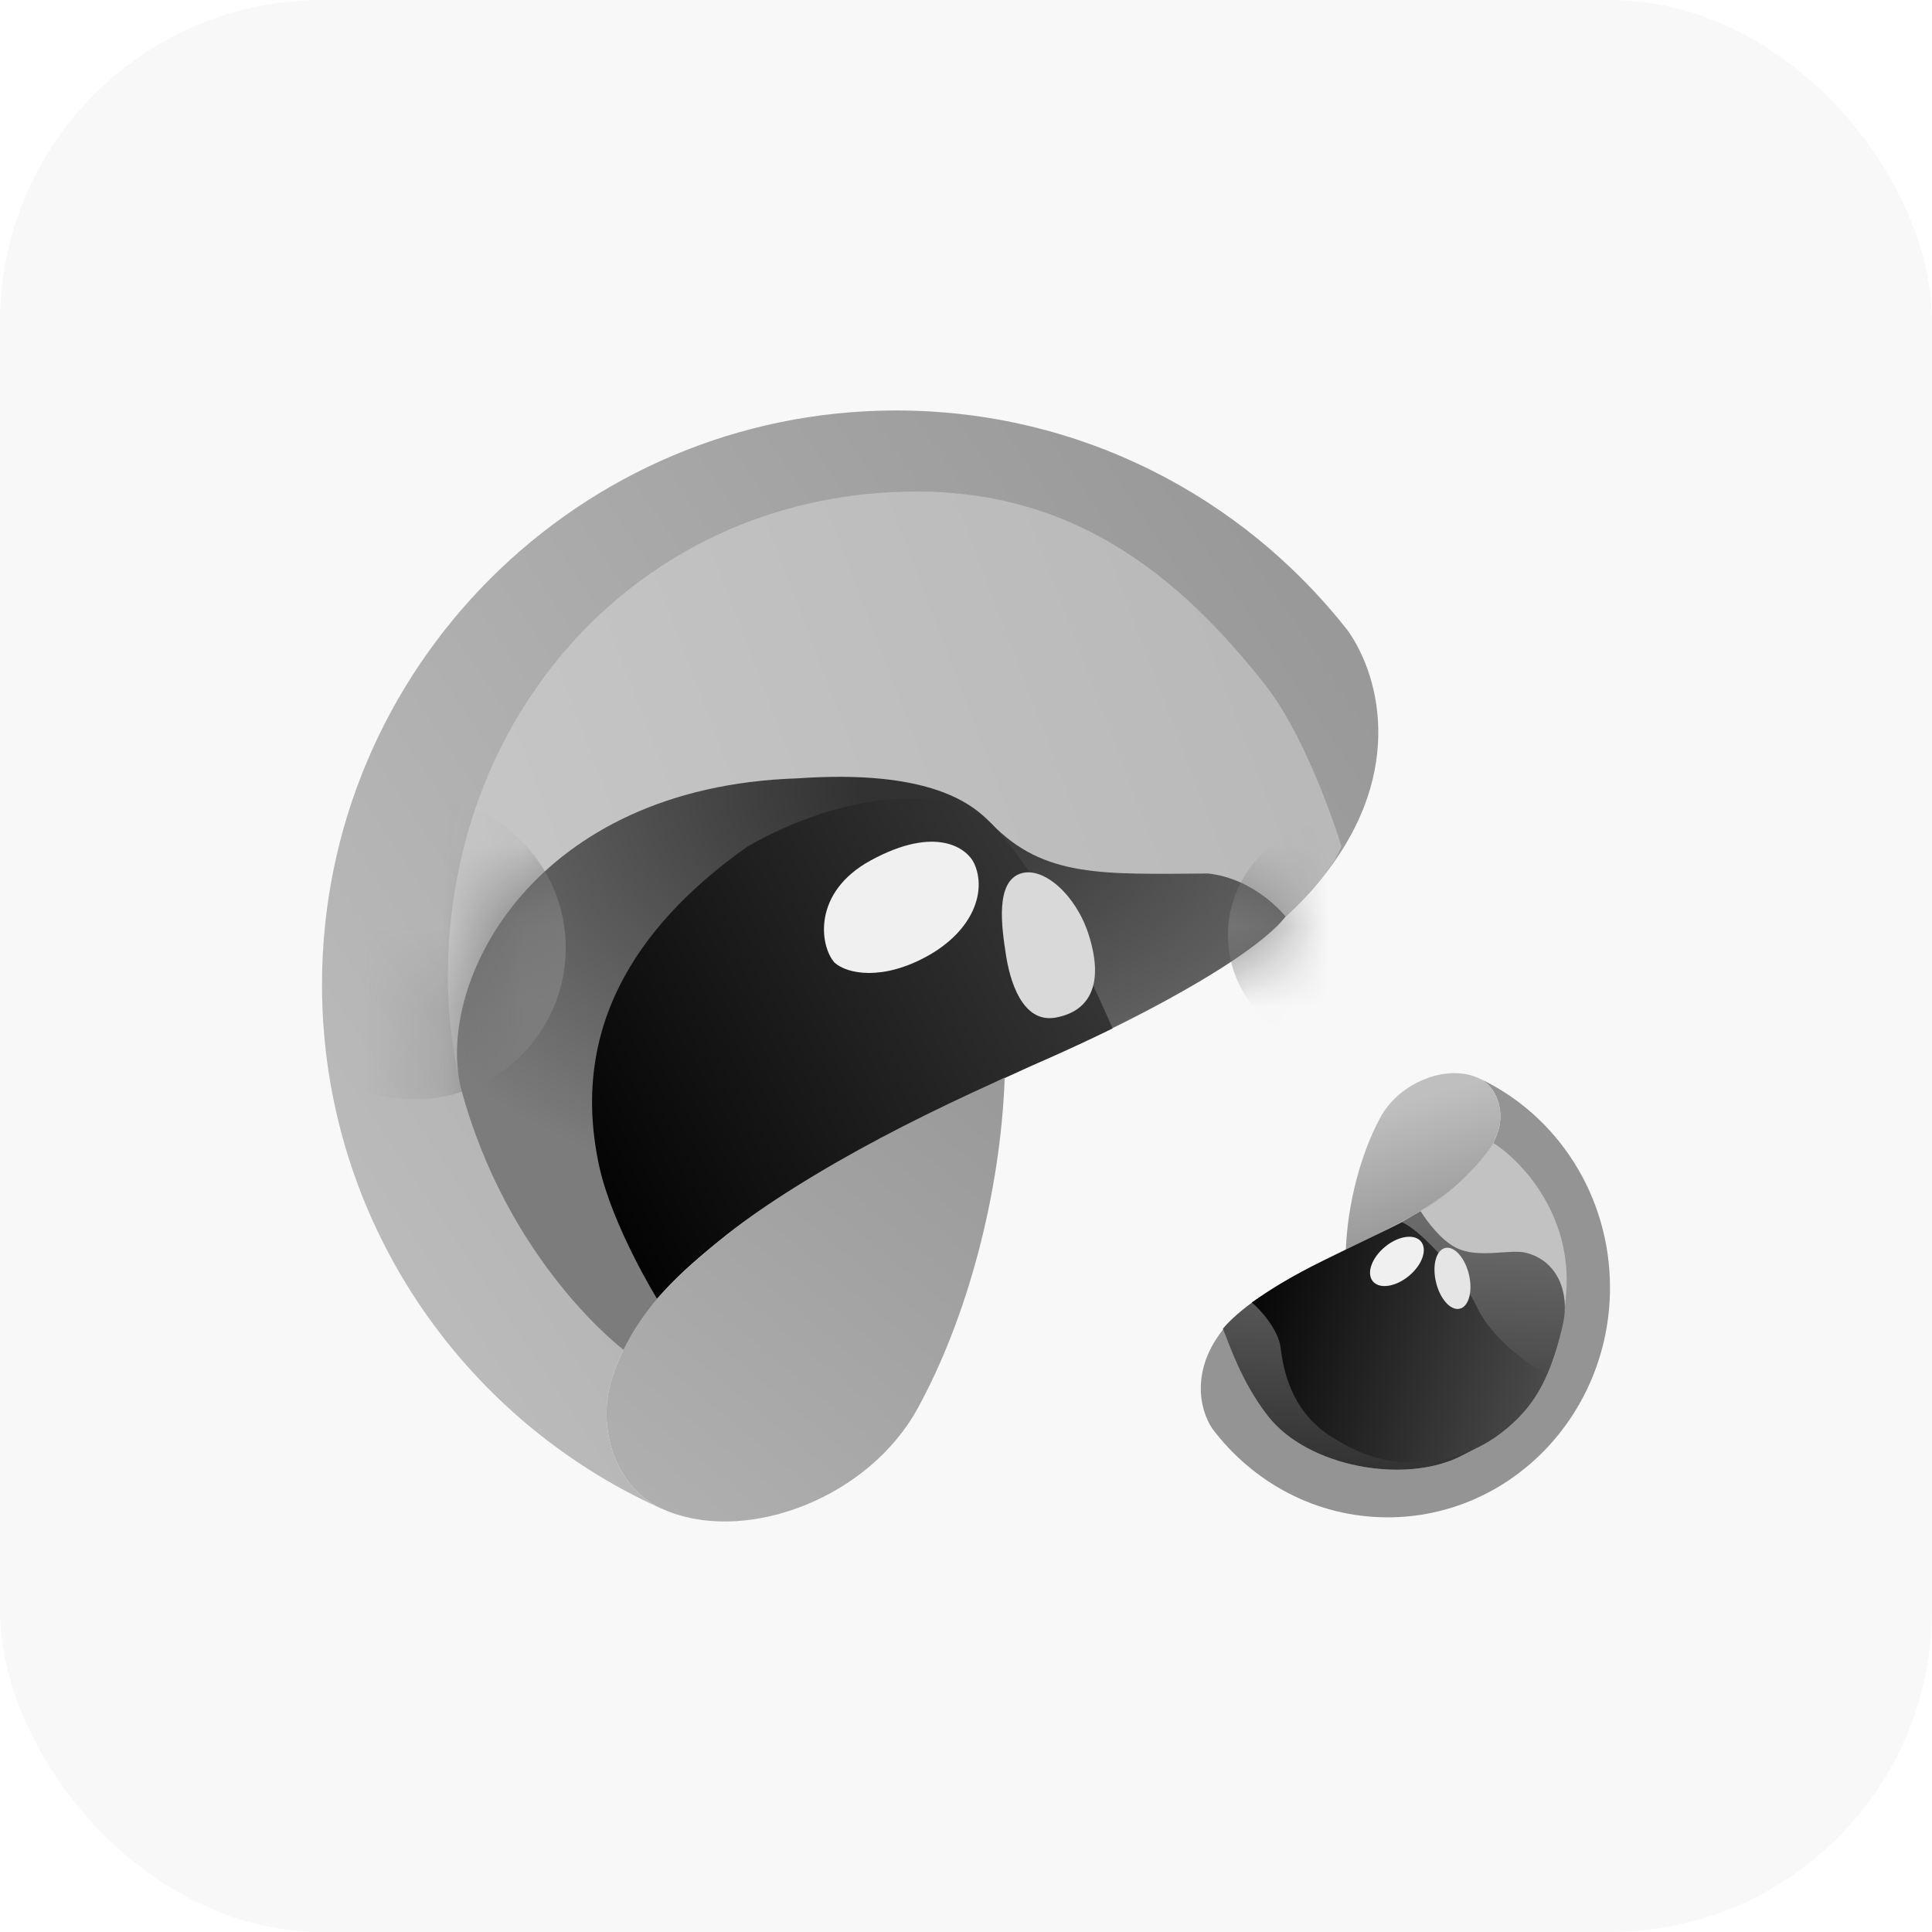 <svg width="24" height="24" viewBox="0 0 24 24" fill="none" xmlns="http://www.w3.org/2000/svg">
<g clip-path="url(#clip0_2321_6343)">
<rect width="24" height="24" rx="4" fill="#F8F8F8"/>
<g clip-path="url(#clip1_2321_6343)">
<path fill-rule="evenodd" clip-rule="evenodd" d="M8.205 18.735C5.726 17.618 4 15.125 4 12.232C4 8.295 7.196 5.099 11.133 5.099C13.408 5.099 15.437 6.167 16.741 7.831C17.168 8.431 17.453 9.691 16.367 10.972C15.759 11.688 14.356 12.527 12.365 13.441C10.821 14.139 9.3 14.972 8.327 15.955C7.964 16.323 7.724 16.736 7.6 17.13C7.418 17.706 7.615 18.446 8.205 18.735Z" fill="url(#paint0_linear_2321_6343)"/>
<path fill-rule="evenodd" clip-rule="evenodd" d="M7.75 16.771C7.75 16.771 5.552 15.013 5.564 12.13C5.564 8.784 8.037 6.106 11.383 6.106C13.318 6.106 14.621 7.11 15.73 8.524C16.282 9.244 16.664 10.514 16.664 10.514C16.664 10.514 16.225 11.83 12.807 13.225C11.494 13.818 9.942 14.612 8.944 15.405C8.271 15.939 7.945 16.36 7.75 16.771Z" fill="url(#paint1_linear_2321_6343)"/>
<path fill-rule="evenodd" clip-rule="evenodd" d="M7.75 16.771C7.75 16.771 6.303 15.688 5.723 13.507C5.416 12.184 6.628 9.775 9.907 9.669C11.57 9.553 12.091 9.995 12.318 10.234C12.972 10.906 13.703 10.859 15.01 10.851C15.602 10.917 15.969 11.384 15.969 11.384C15.969 11.384 15.605 12.004 12.814 13.238C11.501 13.832 9.943 14.612 8.944 15.405C8.271 15.939 7.945 16.36 7.75 16.771Z" fill="url(#paint2_radial_2321_6343)"/>
<mask id="mask0_2321_6343" style="mask-type:alpha" maskUnits="userSpaceOnUse" x="5" y="9" width="11" height="8">
<path fill-rule="evenodd" clip-rule="evenodd" d="M7.75 16.771C7.75 16.771 6.303 15.688 5.723 13.507C5.416 12.184 6.628 9.775 9.907 9.669C11.57 9.553 12.091 9.995 12.318 10.234C12.972 10.906 13.703 10.859 15.01 10.851C15.602 10.917 15.969 11.384 15.969 11.384C15.969 11.384 15.605 12.004 12.814 13.238C11.501 13.832 9.943 14.612 8.944 15.405C8.271 15.939 7.945 16.36 7.75 16.771Z" fill="url(#paint3_radial_2321_6343)"/>
</mask>
<g mask="url(#mask0_2321_6343)">
<g filter="url(#filter0_f_2321_6343)">
<ellipse cx="5.148" cy="11.777" rx="1.88" ry="1.88" fill="#7C7C7C"/>
</g>
<g filter="url(#filter1_f_2321_6343)">
<ellipse cx="16.664" cy="11.616" rx="1.41" ry="1.41" fill="#7C7C7C"/>
</g>
</g>
<path fill-rule="evenodd" clip-rule="evenodd" d="M8.161 16.132C8.161 16.132 7.602 15.226 7.441 14.475C7.049 12.644 8.053 11.39 9.285 10.516C10.497 9.826 11.764 9.739 12.318 10.234C13.126 11.109 13.718 12.55 13.821 12.775C13.821 12.775 13.402 12.985 12.8 13.245C11.487 13.839 9.895 14.619 8.943 15.405C8.542 15.736 8.421 15.846 8.161 16.132Z" fill="url(#paint4_linear_2321_6343)"/>
<path fill-rule="evenodd" clip-rule="evenodd" d="M12.481 13.386L12.481 13.388C12.428 14.843 12.01 16.384 11.398 17.498C10.795 18.596 9.323 19.162 8.321 18.783L8.205 18.735C7.615 18.446 7.418 17.706 7.6 17.13C7.724 16.736 7.964 16.323 8.328 15.955C9.3 14.972 10.821 14.139 12.366 13.441L12.481 13.386Z" fill="url(#paint5_linear_2321_6343)"/>
<path d="M10.817 10.688C10.087 11.086 10.183 11.752 10.367 11.958C10.525 12.101 10.968 12.186 11.529 11.872C12.089 11.557 12.258 11.073 12.103 10.729C12.017 10.539 11.631 10.245 10.817 10.688Z" fill="#F1F0F1"/>
<path d="M13.523 11.608C13.367 11.12 12.969 10.767 12.689 10.848C12.354 10.944 12.447 11.538 12.495 11.854C12.542 12.168 12.693 12.72 13.119 12.64C13.545 12.559 13.718 12.217 13.523 11.608Z" fill="#D9D9D9"/>
<path fill-rule="evenodd" clip-rule="evenodd" d="M18.38 13.398C19.338 13.848 20.003 14.847 20 16.004C19.995 17.579 18.754 18.854 17.23 18.849C16.349 18.846 15.566 18.417 15.062 17.75C14.898 17.509 14.79 17.005 15.211 16.494C15.447 16.208 15.991 15.874 16.763 15.511C17.362 15.233 17.952 14.902 18.329 14.51C18.471 14.363 18.564 14.198 18.613 14.041C18.683 13.811 18.608 13.514 18.38 13.398Z" fill="url(#paint6_linear_2321_6343)"/>
<path fill-rule="evenodd" clip-rule="evenodd" d="M16.718 15.533L16.718 15.532C16.74 14.95 16.904 14.334 17.143 13.889C17.377 13.451 17.948 13.226 18.335 13.379L18.38 13.398C18.608 13.514 18.683 13.81 18.612 14.041C18.564 14.198 18.47 14.363 18.329 14.51C17.951 14.902 17.362 15.233 16.763 15.511L16.718 15.533Z" fill="url(#paint7_linear_2321_6343)"/>
<path d="M19.456 16.06C19.532 15.075 18.884 14.41 18.554 14.2C18.48 14.322 18.234 14.62 17.963 14.832C17.624 15.096 17.104 15.331 16.41 15.68C15.854 15.96 15.484 16.187 15.194 16.51C15.277 16.71 15.419 17.165 15.751 17.591C16.245 18.224 17.447 18.439 18.145 18.09C18.843 17.741 19.361 17.292 19.456 16.06Z" fill="#C2C2C2"/>
<path d="M18.145 18.09C18.834 17.744 19.202 17.426 19.418 16.437C19.498 16.066 19.355 15.665 18.959 15.563C18.757 15.511 18.363 15.64 18.088 15.5C17.898 15.404 17.728 15.173 17.647 15.045C17.313 15.243 17.13 15.342 16.388 15.691C15.825 15.956 15.374 16.282 15.191 16.506C15.274 16.706 15.419 17.165 15.751 17.591C16.245 18.224 17.447 18.44 18.145 18.09Z" fill="url(#paint8_linear_2321_6343)"/>
<path d="M15.907 16.734C15.88 16.517 15.651 16.26 15.55 16.18C15.778 16.022 16.057 15.846 16.447 15.655C16.707 15.526 17.188 15.297 17.416 15.184C17.654 15.281 18.167 15.852 18.352 16.246C18.538 16.639 19.005 16.961 19.208 17.068C19.079 17.41 18.74 17.848 18.206 18.045C17.537 18.291 16.986 18.148 16.509 17.828C16.032 17.509 15.94 17.006 15.907 16.734Z" fill="url(#paint9_linear_2321_6343)"/>
<ellipse cx="0.388" cy="0.234" rx="0.388" ry="0.234" transform="matrix(0.77 -0.638 0.638 0.77 16.905 15.737)" fill="#F1F0F1"/>
<ellipse cx="18.043" cy="15.88" rx="0.388" ry="0.21" transform="rotate(-103.531 18.043 15.88)" fill="#E6E5E6"/>
</g>
</g>
<defs>
<filter id="filter0_f_2321_6343" x="-0.732" y="5.897" width="11.761" height="11.76" filterUnits="userSpaceOnUse" color-interpolation-filters="sRGB">
<feFlood flood-opacity="0" result="BackgroundImageFix"/>
<feBlend mode="normal" in="SourceGraphic" in2="BackgroundImageFix" result="shape"/>
<feGaussianBlur stdDeviation="2" result="effect1_foregroundBlur_2321_6343"/>
</filter>
<filter id="filter1_f_2321_6343" x="11.254" y="6.205" width="10.82" height="10.82" filterUnits="userSpaceOnUse" color-interpolation-filters="sRGB">
<feFlood flood-opacity="0" result="BackgroundImageFix"/>
<feBlend mode="normal" in="SourceGraphic" in2="BackgroundImageFix" result="shape"/>
<feGaussianBlur stdDeviation="2" result="effect1_foregroundBlur_2321_6343"/>
</filter>
<linearGradient id="paint0_linear_2321_6343" x1="16.991" y1="8.711" x2="5.566" y2="16.381" gradientUnits="userSpaceOnUse">
<stop stop-color="#999999"/>
<stop offset="1" stop-color="#BABABA"/>
</linearGradient>
<linearGradient id="paint1_linear_2321_6343" x1="15.701" y1="8.753" x2="5.698" y2="12.567" gradientUnits="userSpaceOnUse">
<stop stop-color="#B9B9B9"/>
<stop offset="1" stop-color="#C7C7C7"/>
</linearGradient>
<radialGradient id="paint2_radial_2321_6343" cx="0" cy="0" r="1" gradientUnits="userSpaceOnUse" gradientTransform="translate(11.268 9.835) rotate(92.025) scale(5.303 7.667)">
<stop offset="0.078" stop-color="#323232"/>
<stop offset="1" stop-color="#7C7C7C"/>
</radialGradient>
<radialGradient id="paint3_radial_2321_6343" cx="0" cy="0" r="1" gradientUnits="userSpaceOnUse" gradientTransform="translate(11.268 9.835) rotate(92.025) scale(5.303 7.667)">
<stop offset="0.078" stop-color="#323232"/>
<stop offset="1" stop-color="#7C7C7C"/>
</radialGradient>
<linearGradient id="paint4_linear_2321_6343" x1="13.349" y1="11.989" x2="7.733" y2="15.266" gradientUnits="userSpaceOnUse">
<stop stop-color="#343434"/>
<stop offset="1" stop-color="#040404"/>
</linearGradient>
<linearGradient id="paint5_linear_2321_6343" x1="12.521" y1="13.371" x2="8.122" y2="18.691" gradientUnits="userSpaceOnUse">
<stop stop-color="#999999"/>
<stop offset="1" stop-color="#AFAFAF"/>
</linearGradient>
<linearGradient id="paint6_linear_2321_6343" x1="19.509" y1="14.419" x2="15.679" y2="18.133" gradientUnits="userSpaceOnUse">
<stop stop-color="#949494"/>
<stop offset="1" stop-color="#949494"/>
</linearGradient>
<linearGradient id="paint7_linear_2321_6343" x1="17.481" y1="13.683" x2="17.98" y2="15.412" gradientUnits="userSpaceOnUse">
<stop stop-color="#BFBFBF"/>
<stop offset="1" stop-color="#949494"/>
</linearGradient>
<linearGradient id="paint8_linear_2321_6343" x1="17.578" y1="15.221" x2="17.325" y2="18.257" gradientUnits="userSpaceOnUse">
<stop stop-color="#6B6A6B"/>
<stop offset="1" stop-color="#333333"/>
</linearGradient>
<linearGradient id="paint9_linear_2321_6343" x1="15.639" y1="16.262" x2="19.139" y2="17.108" gradientUnits="userSpaceOnUse">
<stop stop-color="#080808"/>
<stop offset="1" stop-color="#494949"/>
</linearGradient>
<clipPath id="clip0_2321_6343">
<rect width="24" height="24" fill="white"/>
</clipPath>
<clipPath id="clip1_2321_6343">
<rect width="16" height="16" fill="white" transform="translate(4 4)"/>
</clipPath>
</defs>
</svg>
